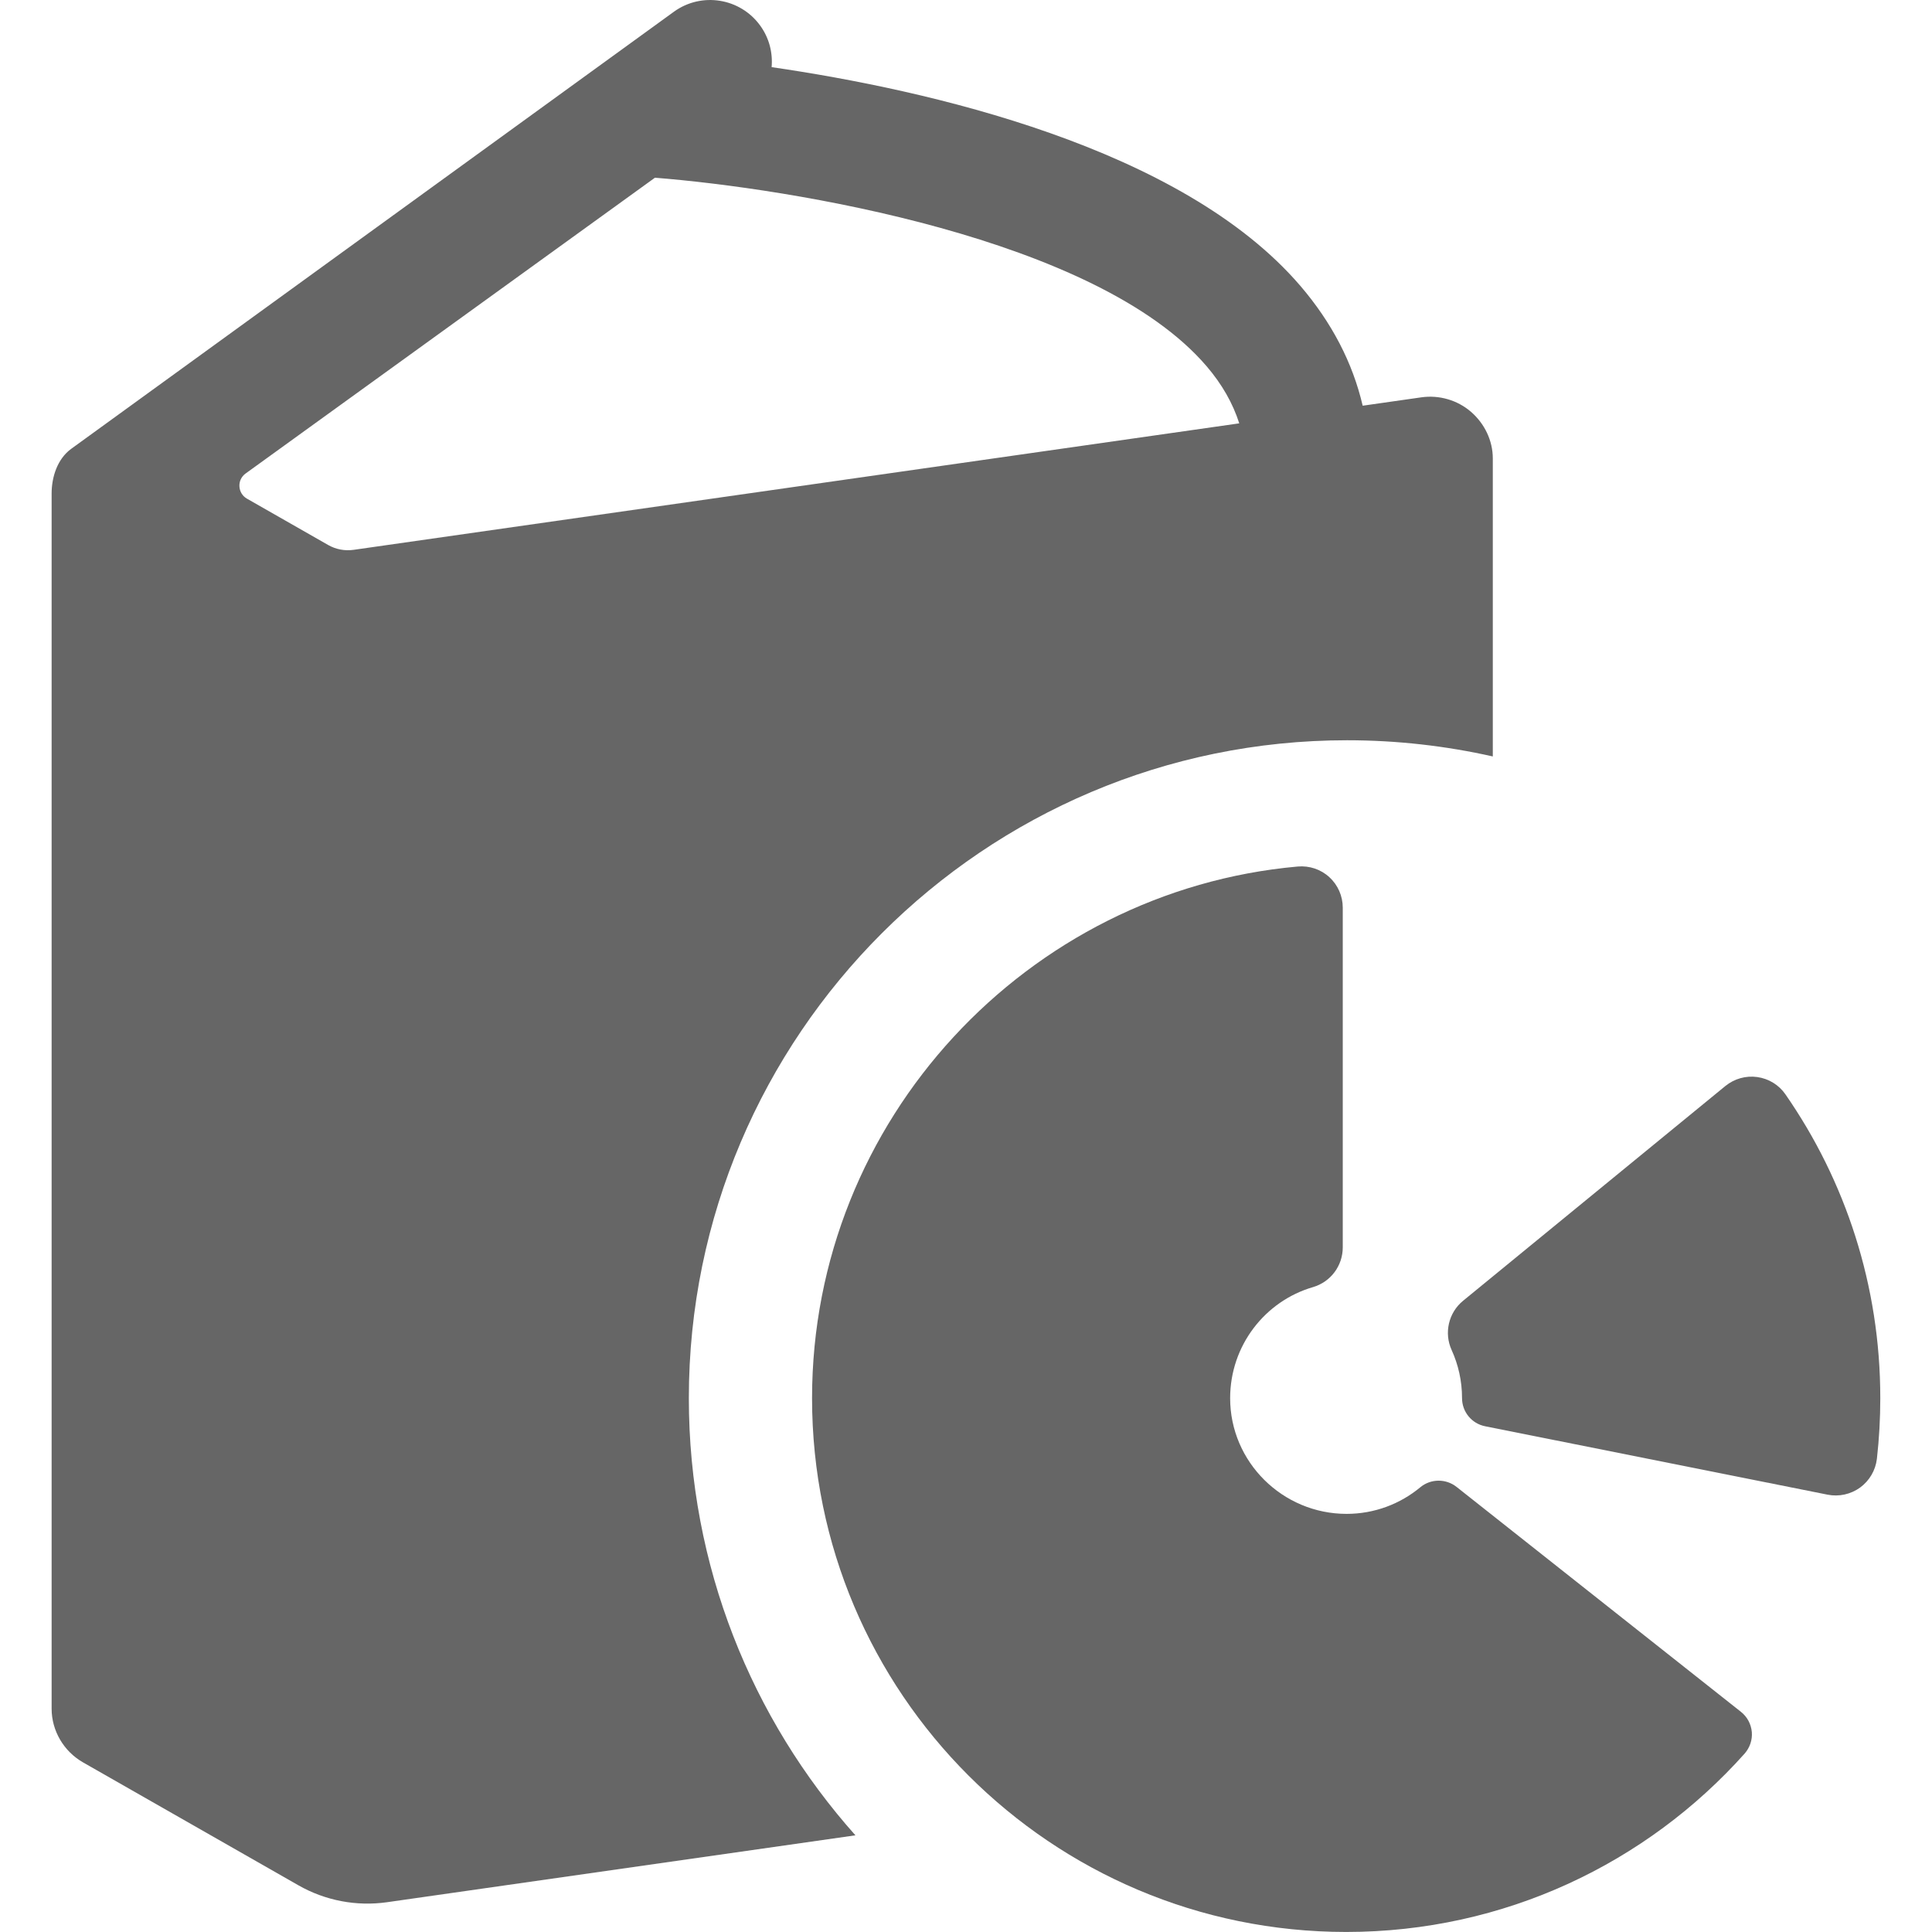 <?xml version="1.0" encoding="iso-8859-1"?>
<!-- Generator: Adobe Illustrator 16.0.0, SVG Export Plug-In . SVG Version: 6.00 Build 0)  -->
<!DOCTYPE svg PUBLIC "-//W3C//DTD SVG 1.1//EN" "http://www.w3.org/Graphics/SVG/1.1/DTD/svg11.dtd">
<svg version="1.1" id="Capa_1" xmlns="http://www.w3.org/2000/svg" xmlns:xlink="http://www.w3.org/1999/xlink" x="0px" y="0px"
	 fill="#666" width="45.582px" height="45.581px" viewBox="0 0 45.582 45.581" style="enable-background:new 0 0 45.582 45.581;"
	 xml:space="preserve">
<g>
	<g>
		<path d="M31.781,17.465c1.178,0,2.334,0.133,3.439,0.382v-7.031c0-0.422-0.195-0.824-0.516-1.101
			c-0.32-0.276-0.75-0.4-1.168-0.341L32.15,9.572c-0.236-1.015-0.728-1.96-1.469-2.826c-2.807-3.275-8.793-4.625-12.476-5.162
			c0.03-0.337-0.056-0.686-0.27-0.981c-0.472-0.651-1.381-0.797-2.033-0.328c0,0-14.051,10.189-14.227,10.318
			c-0.316,0.234-0.457,0.651-0.457,1.053v28.667c0,0.522,0.286,1.006,0.739,1.266L7.04,44.48c0.634,0.362,1.371,0.502,2.094,0.399
			l11.048-1.578c-2.446-2.744-3.93-6.359-3.93-10.315C16.253,24.429,23.222,17.465,31.781,17.465z M8.345,12.972
			c-0.21,0.03-0.422-0.01-0.605-0.115l-1.915-1.093c-0.104-0.06-0.17-0.167-0.176-0.288c-0.008-0.119,0.048-0.234,0.145-0.304
			l9.658-6.979c3.175,0.251,10.417,1.413,13.016,4.448c0.365,0.427,0.619,0.874,0.77,1.347L8.345,12.972z"/>
		<path d="M42.126,25.822c-0.154-0.225-0.396-0.373-0.666-0.411c-0.271-0.038-0.543,0.04-0.754,0.212l-6.188,5.067
			c-0.342,0.28-0.453,0.758-0.27,1.16c0.158,0.347,0.246,0.73,0.246,1.136c0,0.324,0.229,0.602,0.545,0.664l8.08,1.614
			c0.268,0.053,0.545-0.008,0.767-0.168c0.22-0.161,0.364-0.407,0.396-0.678c0.053-0.47,0.08-0.947,0.08-1.431
			C44.363,30.326,43.537,27.855,42.126,25.822z"/>
		<path d="M31.77,35.717c-1.508,0-2.747-1.222-2.747-2.729c0-1.243,0.824-2.292,1.955-2.621c0.417-0.122,0.702-0.503,0.702-0.938
			v-8.014c0-0.274-0.114-0.535-0.317-0.72c-0.201-0.186-0.474-0.275-0.746-0.251c-6.371,0.57-11.458,5.969-11.458,12.544
			c0,6.954,5.646,12.593,12.603,12.593c3.733,0,7.092-1.626,9.399-4.208c0.123-0.141,0.186-0.324,0.17-0.51
			c-0.018-0.187-0.108-0.358-0.256-0.475l-6.711-5.308c-0.252-0.198-0.607-0.195-0.854,0.009
			C33.039,35.48,32.432,35.717,31.77,35.717z"/>
	</g>
</g>
<g>
</g>
<g>
</g>
<g>
</g>
<g>
</g>
<g>
</g>
<g>
</g>
<g>
</g>
<g>
</g>
<g>
</g>
<g>
</g>
<g>
</g>
<g>
</g>
<g>
</g>
<g>
</g>
<g>
</g>
</svg>
